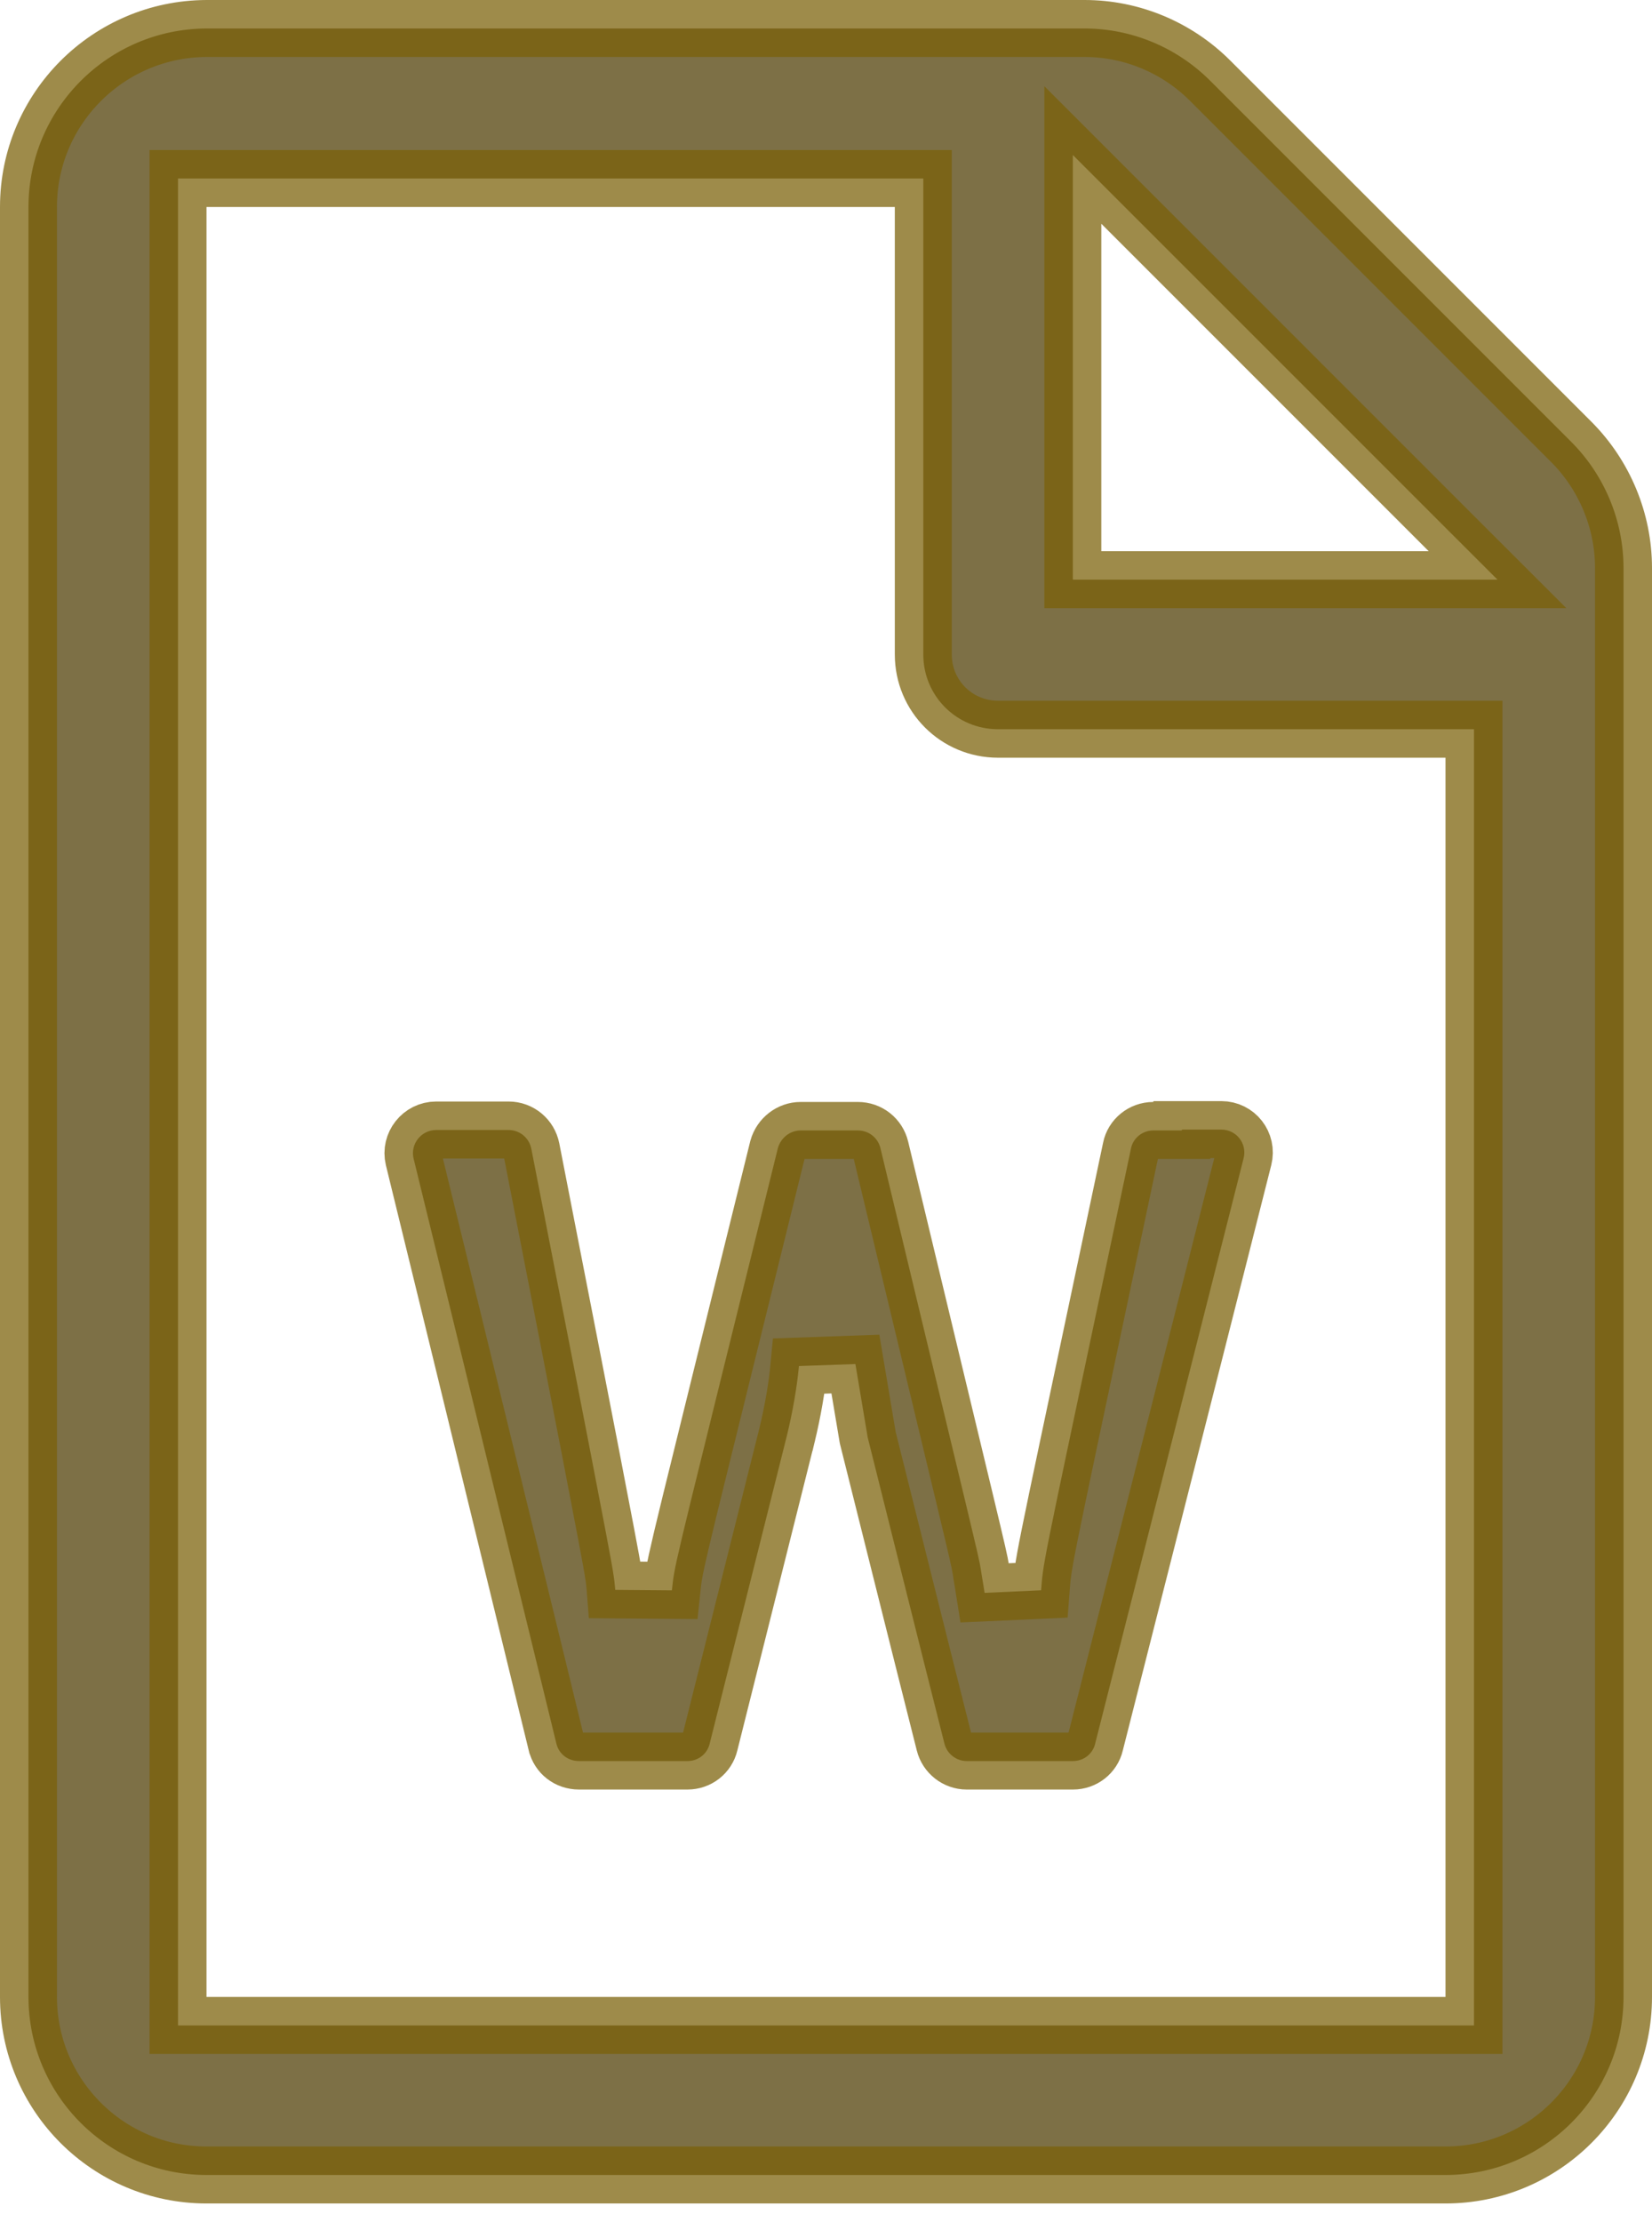 <svg width="29" height="39" viewBox="0 0 29 39" fill="none" xmlns="http://www.w3.org/2000/svg">
<path d="M25.081 10.174H26.288L25.434 9.321L19.687 3.574L18.833 2.72V3.927V9.674V10.174H19.333H25.081ZM3.125 35.049V35.549H3.625H25.375H25.875V35.049V13.299V12.799H25.375H17.521C16.793 12.799 16.208 12.215 16.208 11.487V3.633V3.133H15.708H3.625H3.125V3.633V35.049ZM20.247 19.841H20.747V19.826H21.44C21.703 19.826 21.896 20.07 21.831 20.329C21.507 21.613 20.797 24.415 19.226 30.599L19.226 30.599L19.225 30.605C19.182 30.784 19.023 30.909 18.835 30.909H16.97C16.786 30.909 16.623 30.78 16.579 30.603L16.579 30.603L16.578 30.599C16.196 29.09 15.316 25.565 15.233 25.233L15.232 25.228L15.016 23.941L14.025 23.976C13.99 24.349 13.919 24.762 13.811 25.21C13.81 25.211 13.81 25.211 13.81 25.212L12.459 30.6L12.459 30.6L12.458 30.605C12.415 30.784 12.256 30.909 12.068 30.909H10.165C9.967 30.909 9.81 30.782 9.768 30.605L9.767 30.603C9.541 29.679 9.113 27.925 8.66 26.067C8.138 23.926 7.582 21.645 7.26 20.333C7.2 20.081 7.393 19.833 7.658 19.833H8.927C9.124 19.833 9.289 19.972 9.327 20.162C9.411 20.593 9.525 21.176 9.652 21.828C10.104 24.141 10.725 27.318 10.765 27.609L10.766 27.619L10.768 27.629C10.783 27.718 10.79 27.791 10.797 27.868C10.798 27.88 10.799 27.892 10.8 27.905L11.795 27.913C11.8 27.865 11.804 27.824 11.809 27.783C11.858 27.376 11.973 26.977 13.655 20.152C13.706 19.968 13.873 19.841 14.054 19.841H15.059C15.251 19.841 15.412 19.97 15.456 20.153C17.104 27.027 17.176 27.283 17.218 27.544C17.222 27.569 17.226 27.595 17.231 27.628L17.231 27.628L17.232 27.637C17.246 27.715 17.256 27.776 17.265 27.835C17.271 27.874 17.277 27.913 17.284 27.957L18.276 27.912C18.28 27.858 18.284 27.812 18.288 27.766C18.327 27.321 18.436 26.881 19.853 20.162L19.853 20.162L19.854 20.156C19.89 19.978 20.052 19.841 20.247 19.841ZM21.245 1.418L27.582 7.755C28.168 8.341 28.5 9.143 28.5 9.969V35.049C28.5 36.774 27.1 38.174 25.375 38.174H3.625C1.9 38.174 0.5 36.774 0.5 35.049V3.633C0.5 1.908 1.899 0.507 3.626 0.5H19.039C19.864 0.5 20.659 0.831 21.245 1.418Z" fill="rgba(78, 60, 2, 0.727)" stroke="rgba(123, 96, 8, 0.727)"/>
</svg>
